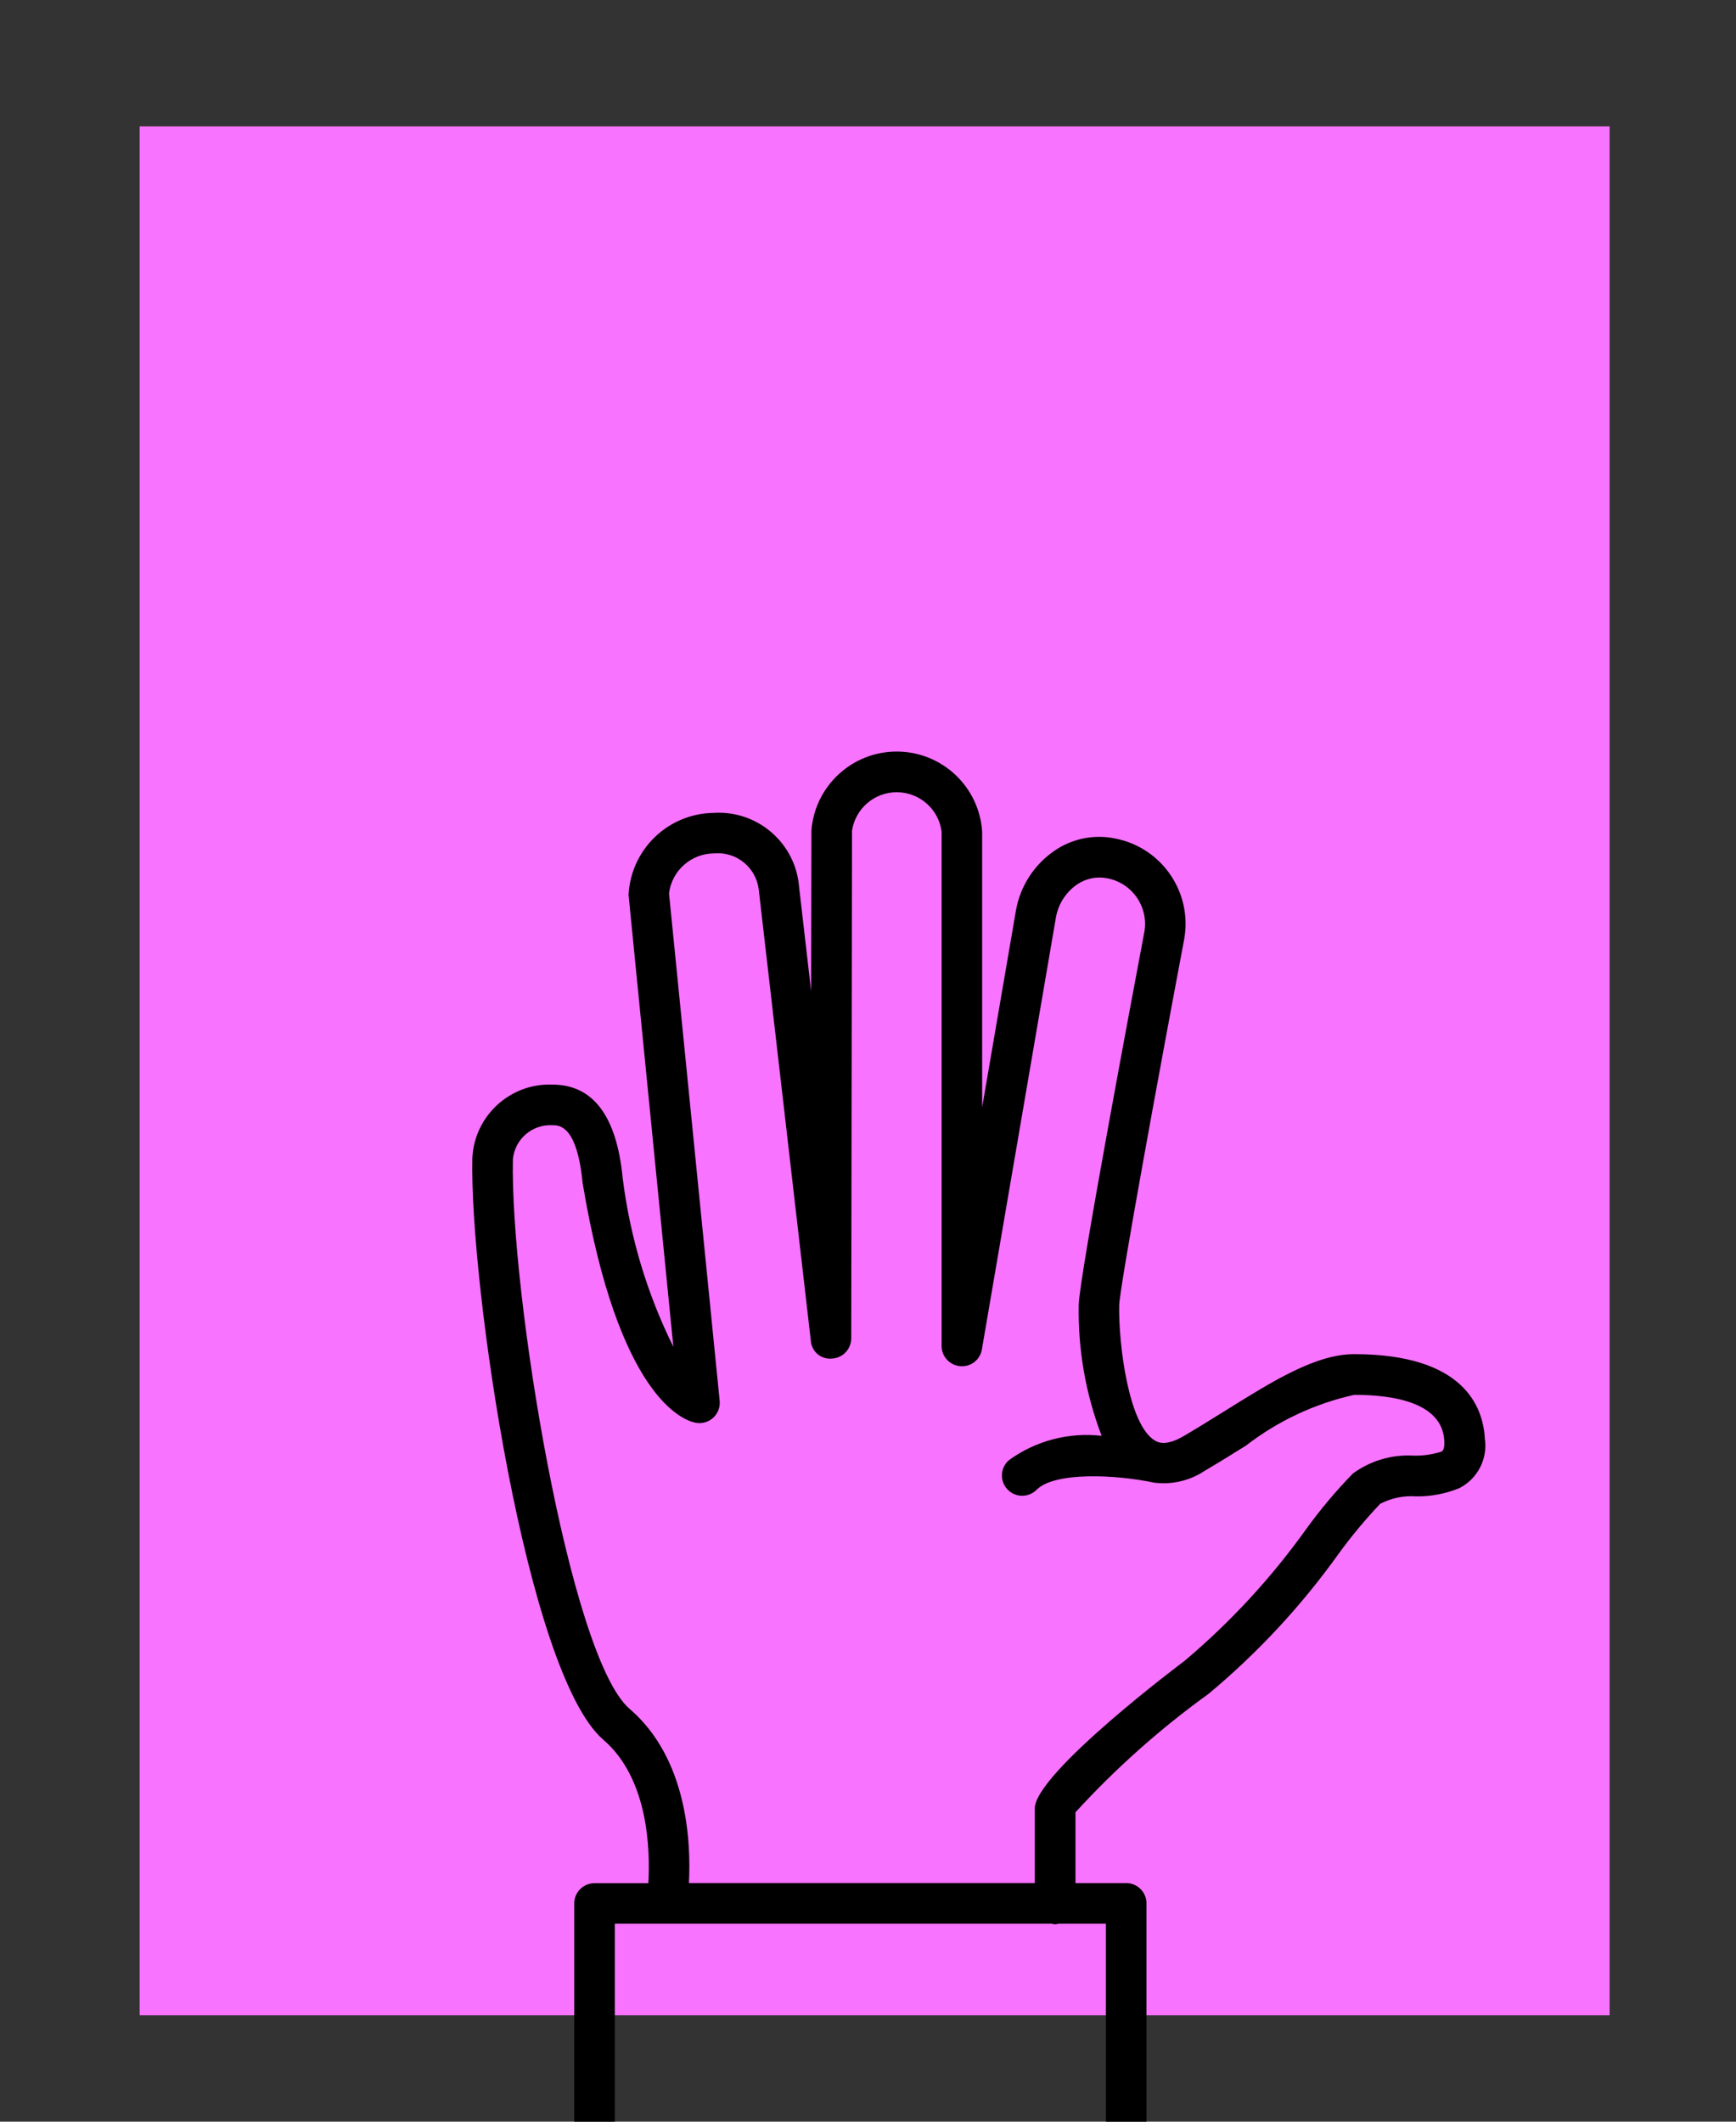 <svg label="微信公众号Design-AI-Lab版权所有-合作请联系" viewBox="0 0 261 319" version="1.1" xmlns="http://www.w3.org/2000/svg" xmlns:xlink="http://www.w3.org/1999/xlink">
  <rect x="0" y="0" width="261" height="319" fill="#333333" stroke="none"/>
  <g id="Vim" stroke="none" stroke-width="1" fill="none" fill-rule="evenodd">
    <g id="Artboard-2">

      <g>
        <animateTransform attributeName="transform" type="translate" values="0 0;-640 0;-1280 0;-1920 0;-2560 0;-1920 0;-1280 0;-640 0" repeatCount="indefinite" fill="freeze" begin="0s" end="click" dur="2s" calcMode="discrete"></animateTransform>
        <g>
          <g transform="translate(640,0)">
            <rect id="Rectangle-2" fill="#FFB173" x="21" y="19" width="221" height="284"></rect>
            <path

              d="M169.395,254.477 C179.671,245.658 178.388,222.042 177.239,201.21 C176.976,196.409 176.723,191.781 176.634,187.601 C176.295,180.589 170.376,175.155 163.361,175.415 C160.751,175.407 158.193,176.137 155.982,177.521 C153.926,171.816 148.397,168.112 142.339,168.383 C140.036,168.376 137.761,168.873 135.671,169.84 L143.79,110.13 C144.275,106.554 143.291,102.934 141.062,100.096 C138.834,97.257 135.551,95.442 131.962,95.064 C124.759,94.364 118.294,99.489 117.333,106.662 L108.553,177.336 L94.714,119.98 C93.738,114.911 90.079,110.775 85.167,109.189 C80.255,107.602 74.868,108.816 71.111,112.356 C67.354,115.896 65.822,121.201 67.115,126.199 L78.881,181.169 C77.727,181.292 76.595,181.575 75.519,182.009 C70.336,184.451 66.078,188.498 63.378,193.551 C56.83,205.918 56.231,220.583 61.747,233.443 C66.134,244.05 78.881,255.62 86.489,262.533 C88.243,264.125 90.193,265.895 91.078,266.825 L91.078,278.25 L83.85,278.25 C82.959,278.25 82.104,278.604 81.473,279.234 C80.843,279.865 80.489,280.72 80.489,281.611 L80.489,326.316 C80.489,327.208 80.843,328.063 81.473,328.694 C82.104,329.324 82.959,329.678 83.85,329.678 L171.955,329.678 C173.812,329.678 175.317,328.173 175.317,326.316 L175.317,281.606 C175.317,279.749 173.812,278.244 171.955,278.244 L161.949,278.244 C161.618,272.826 161.87,260.909 169.395,254.477 Z M168.588,322.96 L87.212,322.96 L87.212,284.973 L168.594,284.973 L168.588,322.96 Z M97.762,278.25 L97.762,265.8 C97.762,263.727 96.597,262.657 90.972,257.553 C83.778,251.02 71.731,240.077 67.927,230.866 C63.184,219.878 63.67,207.333 69.249,196.745 C71.265,192.965 74.443,189.934 78.315,188.099 C78.924,187.923 79.549,187.806 80.181,187.752 C80.869,191.306 80.688,194.973 79.654,198.442 C78.966,200.565 78.612,202.783 78.606,205.015 C78.557,211.004 79.678,216.946 81.906,222.507 C82.401,223.602 83.442,224.35 84.637,224.469 C85.833,224.588 87.001,224.061 87.702,223.085 C88.403,222.109 88.53,220.834 88.036,219.739 C86.2,215.049 85.281,210.051 85.33,205.015 C85.338,203.478 85.585,201.953 86.064,200.493 C87.562,195.585 87.755,190.371 86.624,185.365 L73.676,124.793 C72.655,120.671 75.16,116.5 79.279,115.464 C81.262,115.089 83.314,115.517 84.982,116.655 C86.65,117.793 87.797,119.548 88.17,121.532 L103.729,185.998 C104.094,187.507 105.444,188.57 106.996,188.57 L110.963,188.57 C112.667,188.583 114.111,187.32 114.324,185.629 L124.006,107.497 C124.508,103.953 127.697,101.424 131.262,101.743 C133.042,101.932 134.67,102.834 135.775,104.243 C136.88,105.652 137.368,107.448 137.128,109.222 L128.051,176.143 L128.175,194.184 C128.062,196.041 129.475,197.637 131.332,197.75 C133.189,197.863 134.785,196.45 134.898,194.593 L134.898,180.715 C134.898,177.673 138.299,175.112 142.322,175.112 C145.854,174.717 149.093,177.115 149.746,180.608 L150.087,193.674 L150.087,198.661 C150.087,199.552 150.442,200.408 151.072,201.038 C151.703,201.668 152.558,202.023 153.449,202.023 L153.449,202.023 C155.306,202.023 156.811,200.518 156.811,198.661 L156.811,187.881 C157.246,184.615 160.016,182.166 163.31,182.133 C166.605,182.101 169.422,184.495 169.922,187.752 C170.017,192.005 170.269,196.717 170.532,201.574 C171.524,219.901 172.773,242.716 165.002,249.378 C155.393,257.62 154.811,271.504 155.169,278.25 L97.762,278.25 Z"
              id="Shape"
              fill="#000000"
              fill-rule="nonzero"></path>
          </g>
          <g transform="translate(1280,0)">
            <rect id="Rectangle-2" fill="#C7FF73" x="21" y="19" width="221" height="284"></rect>
            <path

              d="M174.05,143.142 C170.863,142.665 167.612,143.398 164.938,145.196 C162.312,146.928 160.536,149.685 160.044,152.792 L154.014,183.341 C151.402,179.472 146.992,177.208 142.326,177.342 C139.416,177.322 136.568,178.177 134.151,179.797 C131.899,175.119 127.121,172.188 121.931,172.301 C118.931,172.287 116.009,173.252 113.609,175.051 C111.524,170.235 106.779,167.116 101.531,167.113 C94.056,167.263 88.11,173.432 88.237,180.908 L88.237,189.056 L84.549,189.056 C82.798,189.073 81.069,189.453 79.472,190.173 C74.598,192.464 70.594,196.268 68.058,201.018 C61.9,212.645 61.336,226.435 66.525,238.526 C70.644,248.497 82.627,259.374 89.785,265.873 C91.434,267.369 93.261,269.034 94.094,269.908 L94.094,281.496 L86.346,281.496 C84.6,281.496 83.185,282.911 83.185,284.656 L83.185,326.689 C83.185,328.434 84.6,329.849 86.346,329.849 L169.167,329.849 C170.913,329.849 172.328,328.434 172.328,326.689 L172.328,284.656 C172.328,283.818 171.995,283.014 171.402,282.422 C170.809,281.829 170.005,281.496 169.167,281.496 L160.808,281.496 C160.434,276.919 160.245,264.762 167.766,258.32 C175.93,251.315 178.443,220.049 180.887,179.907 C181.498,169.831 182.03,161.13 182.662,155.989 C183.413,153.127 182.9,150.081 181.252,147.624 C179.605,145.166 176.982,143.534 174.05,143.142 Z M166.012,323.534 L89.501,323.534 L89.501,287.811 L166.012,287.811 L166.012,323.534 Z M176.389,155.199 C175.736,160.529 175.198,169.325 174.582,179.507 C173.134,203.331 170.431,247.68 163.653,253.506 C154.172,261.628 154.04,275.565 154.467,281.496 L100.425,281.496 L100.425,268.944 C100.425,266.995 99.329,265.989 94.046,261.196 C87.283,255.049 75.959,244.768 72.382,236.103 C67.915,225.772 68.375,213.973 73.631,204.021 C75.528,200.46 78.524,197.608 82.174,195.888 C82.955,195.547 83.797,195.368 84.65,195.361 L87.399,195.361 C86.783,197.731 85.911,200.027 84.797,202.209 C83.263,205.165 82.449,208.443 82.422,211.774 C82.374,217.403 83.426,222.987 85.519,228.213 C86.263,229.754 88.099,230.422 89.66,229.72 C91.221,229.018 91.94,227.201 91.281,225.621 C89.558,221.21 88.696,216.509 88.742,211.774 C88.775,209.429 89.36,207.125 90.449,205.048 C93.043,200.121 94.445,194.655 94.541,189.088 L94.541,180.934 C94.414,176.946 97.533,173.604 101.52,173.455 C105.457,173.558 108.573,176.818 108.5,180.755 L108.615,200.539 C108.614,202.228 109.941,203.62 111.628,203.699 L111.77,203.699 C113.411,203.706 114.783,202.457 114.931,200.823 L114.931,184.806 C115.383,181.32 118.334,178.701 121.848,178.665 C125.362,178.629 128.366,181.188 128.889,184.663 L129.01,201.624 C129.007,203.296 130.307,204.681 131.976,204.784 C133.65,204.911 135.124,203.688 135.31,202.019 L135.31,188.972 C135.31,186.112 138.507,183.705 142.289,183.705 C145.609,183.336 148.652,185.589 149.268,188.872 L149.589,201.166 L149.589,205.854 C149.595,207.478 150.832,208.833 152.449,208.987 C154.06,209.123 155.52,208.036 155.852,206.454 L166.218,153.882 C166.441,152.472 167.25,151.223 168.446,150.442 C169.809,149.525 171.47,149.162 173.091,149.426 C174.298,149.563 177.031,149.958 176.389,155.199 Z"
              id="Shape"
              fill="#000000"
              fill-rule="nonzero"></path>
          </g>
          <g transform="translate(1920,0)">
            <rect id="Rectangle-2" fill="#73FFF5" x="21" y="19" width="221" height="284"></rect>
            <path

              d="M173.599,255.079 C185.313,245.023 183.222,215.773 182.098,200.049 L181.92,197.457 C181.845,191.119 179.176,185.088 174.534,180.771 C171.323,178.075 167.399,176.367 163.237,175.854 L169.706,118.193 C169.853,111.09 164.384,105.129 157.295,104.665 C150.206,104.2 144.007,109.396 143.225,116.458 L138.258,153.434 L136.456,109.227 C136.455,105.649 135.005,102.224 132.436,99.733 C129.868,97.242 126.4,95.898 122.824,96.006 C115.645,96.261 109.966,102.172 109.998,109.355 L109.942,164.93 L99.463,121.563 C98.494,116.531 94.862,112.426 89.986,110.851 C85.109,109.276 79.762,110.481 76.032,113.995 C72.302,117.509 70.782,122.776 72.065,127.737 L83.667,182.05 C82.546,182.329 81.45,182.701 80.391,183.163 C75.246,185.587 71.019,189.605 68.338,194.62 C61.839,206.897 61.244,221.456 66.72,234.222 C71.075,244.751 83.728,256.236 91.282,263.1 C93.023,264.679 94.958,266.437 95.837,267.36 L95.837,278.701 L88.679,278.701 C87.794,278.701 86.945,279.053 86.319,279.679 C85.693,280.304 85.341,281.153 85.341,282.038 L85.341,326.418 C85.341,328.261 86.836,329.755 88.679,329.755 C90.522,329.755 92.016,328.261 92.016,326.418 L92.016,285.37 L172.804,285.37 L172.804,326.418 C172.804,328.261 174.298,329.755 176.141,329.755 C177.984,329.755 179.478,328.261 179.478,326.418 L179.478,282.011 C179.478,280.167 177.984,278.673 176.141,278.673 L166.207,278.673 C165.879,273.295 166.129,261.465 173.599,255.079 Z M102.489,278.679 L102.489,266.32 C102.489,264.262 101.332,263.2 95.748,258.133 C88.606,251.648 76.648,240.785 72.871,231.641 C68.163,220.733 68.645,208.28 74.184,197.768 C76.189,194.001 79.357,190.981 83.217,189.158 C83.8,188.93 84.398,188.745 85.008,188.602 C85.742,192.208 85.576,195.939 84.524,199.465 C83.841,201.572 83.49,203.774 83.484,205.989 C83.435,211.935 84.548,217.834 86.76,223.354 C87.251,224.441 88.284,225.183 89.471,225.302 C90.657,225.42 91.817,224.896 92.513,223.928 C93.209,222.959 93.335,221.693 92.845,220.606 C91.022,215.95 90.11,210.988 90.158,205.989 C90.166,204.464 90.412,202.95 90.887,201.501 C92.374,196.628 92.566,191.452 91.443,186.483 L78.578,126.341 C77.565,122.249 80.052,118.109 84.14,117.08 C88.24,116.311 92.189,119.006 92.967,123.104 L108.363,186.984 L109.959,194.72 C110.322,196.386 111.865,197.522 113.563,197.374 C115.272,197.199 116.57,195.755 116.561,194.036 L116.644,109.327 C116.624,105.756 119.444,102.815 123.013,102.686 C124.786,102.643 126.503,103.308 127.785,104.533 C129.092,105.802 129.816,107.555 129.787,109.377 L132.568,177.328 L132.924,193.113 L132.713,194.832 C132.514,196.64 133.8,198.274 135.605,198.506 C137.409,198.738 139.067,197.482 139.332,195.683 L149.9,116.914 C149.9,113.893 153.276,111.352 157.269,111.352 C161.363,111.352 162.993,115.662 163.082,117.926 L156.279,178.268 C156.245,178.418 156.22,178.571 156.207,178.724 L154.433,194.72 L154.433,199.671 C154.431,201.461 155.842,202.933 157.631,203.008 L157.764,203.008 C159.502,203.014 160.954,201.686 161.101,199.954 L162.575,182.529 C165.361,182.899 167.986,184.046 170.151,185.838 C173.416,189.008 175.257,193.367 175.251,197.919 L175.435,200.538 C176.319,212.992 178.405,242.159 169.244,250.04 C159.705,258.222 159.127,272.005 159.483,278.701 L102.489,278.679 Z"
              id="Shape"
              fill="#000000"
              fill-rule="nonzero"></path>
          </g>
          <g transform="translate(2560,0)">
            <rect id="Rectangle-2" fill="#7373FF" x="21" y="19" width="221" height="284"></rect>
            <path

              d="M174.397,253.504 C184.671,244.685 183.389,221.085 182.236,200.256 C181.978,195.469 181.726,190.849 181.637,186.672 C181.298,179.665 175.383,174.234 168.372,174.494 C165.765,174.486 163.208,175.216 160.998,176.599 C158.937,170.886 153.392,167.183 147.325,167.467 C144.232,167.446 141.204,168.355 138.635,170.076 C136.241,165.104 131.162,161.988 125.645,162.109 C122.966,162.1 120.335,162.822 118.036,164.197 C117.499,156.802 111.373,151.059 103.959,151 C96.013,151.159 89.693,157.717 89.827,165.664 L89.827,179.897 L85.908,179.897 C84.046,179.915 82.208,180.319 80.51,181.084 C75.329,183.519 71.073,187.563 68.377,192.613 C61.83,204.973 61.231,219.632 66.747,232.485 C71.126,243.084 83.864,254.646 91.473,261.556 C93.226,263.146 95.169,264.915 96.053,265.845 L96.053,278.163 L87.845,278.163 C85.989,278.163 84.485,279.667 84.485,281.522 L84.485,326.204 C84.485,328.059 85.989,329.563 87.845,329.563 C89.7,329.563 91.204,328.059 91.204,326.204 L91.204,284.876 L172.532,284.876 L172.532,326.204 C172.532,328.059 174.036,329.563 175.892,329.563 C177.747,329.563 179.251,328.059 179.251,326.204 L179.251,281.522 C179.251,280.631 178.897,279.777 178.267,279.147 C177.637,278.517 176.783,278.163 175.892,278.163 L167,278.163 C166.603,273.297 166.396,260.374 174.397,253.504 Z M102.811,278.14 L102.811,264.82 C102.811,262.748 101.647,261.679 96.031,256.584 C88.842,250.049 76.803,239.12 73.001,229.909 C68.253,218.927 68.741,206.384 74.328,195.805 C76.345,192.02 79.531,188.988 83.41,187.159 C84.241,186.797 85.136,186.607 86.042,186.6 L88.965,186.6 C88.31,189.119 87.382,191.56 86.199,193.878 C84.568,197.022 83.703,200.506 83.674,204.047 C83.623,210.03 84.741,215.966 86.966,221.522 C87.758,223.159 89.709,223.87 91.368,223.123 C93.028,222.377 93.791,220.446 93.091,218.767 C91.26,214.077 90.344,209.081 90.393,204.047 C90.427,201.554 91.049,199.104 92.207,196.896 C94.965,191.66 96.455,185.849 96.557,179.931 L96.557,165.664 C96.422,161.424 99.737,157.871 103.976,157.713 C108.156,157.823 111.467,161.282 111.395,165.463 L111.529,174.824 C111.529,175.004 111.529,175.188 111.529,175.384 L111.529,192.104 C111.527,193.899 112.938,195.379 114.732,195.463 C115.609,195.557 116.486,195.28 117.151,194.7 C117.815,194.119 118.207,193.288 118.232,192.406 L118.456,189.696 L118.254,175.06 C118.879,171.425 122.051,168.783 125.739,168.824 C129.427,168.866 132.538,171.58 133.081,175.228 L133.209,193.257 C133.206,195.034 134.588,196.507 136.362,196.616 C138.142,196.751 139.709,195.451 139.906,193.677 L139.906,179.808 C139.906,176.767 143.305,174.209 147.325,174.209 C150.854,173.817 154.089,176.211 154.744,179.701 L155.085,192.77 L155.085,197.753 C155.085,198.644 155.439,199.499 156.069,200.129 C156.699,200.759 157.554,201.113 158.445,201.113 L158.445,201.113 C160.3,201.113 161.804,199.608 161.804,197.753 L161.804,186.952 C162.248,183.694 165.015,181.255 168.303,181.223 C171.59,181.19 174.404,183.575 174.912,186.824 C175.007,191.068 175.259,195.754 175.517,200.625 C176.513,218.946 177.756,241.746 169.99,248.409 C159.912,257.043 159.772,271.858 160.225,278.163 L102.811,278.14 Z"
              id="Shape"
              fill="#000000"
              fill-rule="nonzero"></path>
          </g>
          <g>
            <rect id="Rectangle-2" fill="#F873FF" x="21" y="19" width="221" height="284"></rect>
            <path
              d="M203.598,203.601 C197.844,203.601 191.474,207.567 184.102,212.168 C182.14,213.388 180.111,214.653 178.002,215.894 C175.236,217.521 174.042,216.829 173.65,216.601 C169.654,214.262 168.155,202.02 168.266,196.266 C168.343,193.444 174.291,161.066 178.032,141.244 C179.316,134.197 174.689,127.43 167.656,126.069 C164.493,125.411 161.197,126.076 158.536,127.91 C155.484,129.997 153.398,133.223 152.746,136.862 L147.662,166.48 L147.662,125.053 C147.235,118.315 141.673,113.054 134.923,113 C128.172,112.947 122.528,118.12 121.994,124.849 L121.954,149.043 L120.144,133.405 C119.65,126.793 113.93,121.807 107.312,122.221 C100.458,122.301 94.847,127.698 94.501,134.544 L101.237,202.498 C97.283,194.515 94.705,185.921 93.612,177.08 C92.707,167.781 89.153,163.069 83.033,163.069 C76.674,162.845 71.317,167.775 71.015,174.131 C70.598,193.088 79.149,251.622 90.704,261.571 C97.526,267.428 97.76,278.226 97.475,283.142 L89.382,283.142 C87.698,283.142 86.332,284.507 86.332,286.192 L86.332,326.755 C86.332,328.439 87.698,329.805 89.382,329.805 L169.319,329.805 C171.003,329.805 172.369,328.439 172.369,326.755 L172.369,286.177 C172.369,284.492 171.003,283.126 169.319,283.126 L161.693,283.126 L161.693,272.481 C167.729,265.881 174.427,259.919 181.682,254.688 C189.089,248.521 195.674,241.429 201.275,233.585 C203.186,230.961 205.264,228.463 207.498,226.107 C209.154,225.239 211.02,224.848 212.886,224.979 C215.133,225.015 217.364,224.589 219.439,223.728 C222.168,222.316 223.696,219.324 223.237,216.285 C222.983,211.532 220.1,203.601 203.598,203.601 Z M166.268,323.694 L92.432,323.694 L92.432,289.227 L158.14,289.227 C158.453,289.359 158.807,289.359 159.121,289.227 L166.268,289.227 L166.268,323.694 Z M216.674,218.268 C215.34,218.686 213.948,218.885 212.551,218.858 C209.28,218.66 206.044,219.612 203.4,221.547 C200.885,224.129 198.561,226.89 196.446,229.808 C191.179,237.194 185.004,243.89 178.068,249.736 C177.839,249.899 155.567,266.599 155.567,271.937 L155.567,283.121 L103.576,283.121 C103.901,277.021 103.367,264.398 94.654,256.925 C85.585,249.142 76.658,194.034 77.115,174.263 C77.415,171.249 80.038,169.007 83.063,169.179 C84.08,169.179 86.749,169.179 87.598,177.888 C92.966,210.068 102.686,213.545 104.577,213.911 C105.524,214.096 106.502,213.822 107.215,213.173 C107.928,212.524 108.292,211.576 108.197,210.617 L100.582,134.315 C101.009,130.911 103.886,128.346 107.318,128.311 C110.674,127.986 113.675,130.403 114.074,133.751 L121.903,201.568 C121.952,202.357 122.323,203.092 122.928,203.601 C123.533,204.109 124.32,204.349 125.106,204.262 C126.72,204.168 127.981,202.83 127.978,201.212 L128.095,124.905 C128.598,121.551 131.496,119.08 134.888,119.113 C138.28,119.146 141.129,121.674 141.567,125.037 L141.567,202.356 C141.561,203.944 142.775,205.271 144.358,205.406 C145.948,205.557 147.381,204.443 147.626,202.864 L158.755,137.935 C159.109,135.923 160.255,134.138 161.937,132.978 C163.283,132.061 164.944,131.731 166.538,132.063 C170.287,132.813 172.737,136.439 172.033,140.197 C170.407,148.839 162.257,192.127 162.181,196.154 C162.052,202.889 163.222,209.586 165.628,215.879 C160.678,215.311 155.696,216.622 151.668,219.554 C150.825,220.296 150.457,221.441 150.711,222.535 C150.966,223.629 151.8,224.494 152.884,224.788 C153.968,225.082 155.126,224.757 155.898,223.941 C158.704,221.242 167.905,221.72 173.538,222.925 C176.195,223.257 178.882,222.626 181.113,221.145 C183.258,219.88 185.332,218.604 187.335,217.343 C192.131,213.634 197.686,211.031 203.603,209.717 C209.617,209.717 216.821,210.912 217.141,216.601 C217.218,217.988 216.872,218.161 216.674,218.268 L216.674,218.268 Z"
              id="Shape"
              fill="#000000"
              fill-rule="nonzero"></path>
          </g>
        </g>
      </g>
    </g>
  </g>
</svg>
